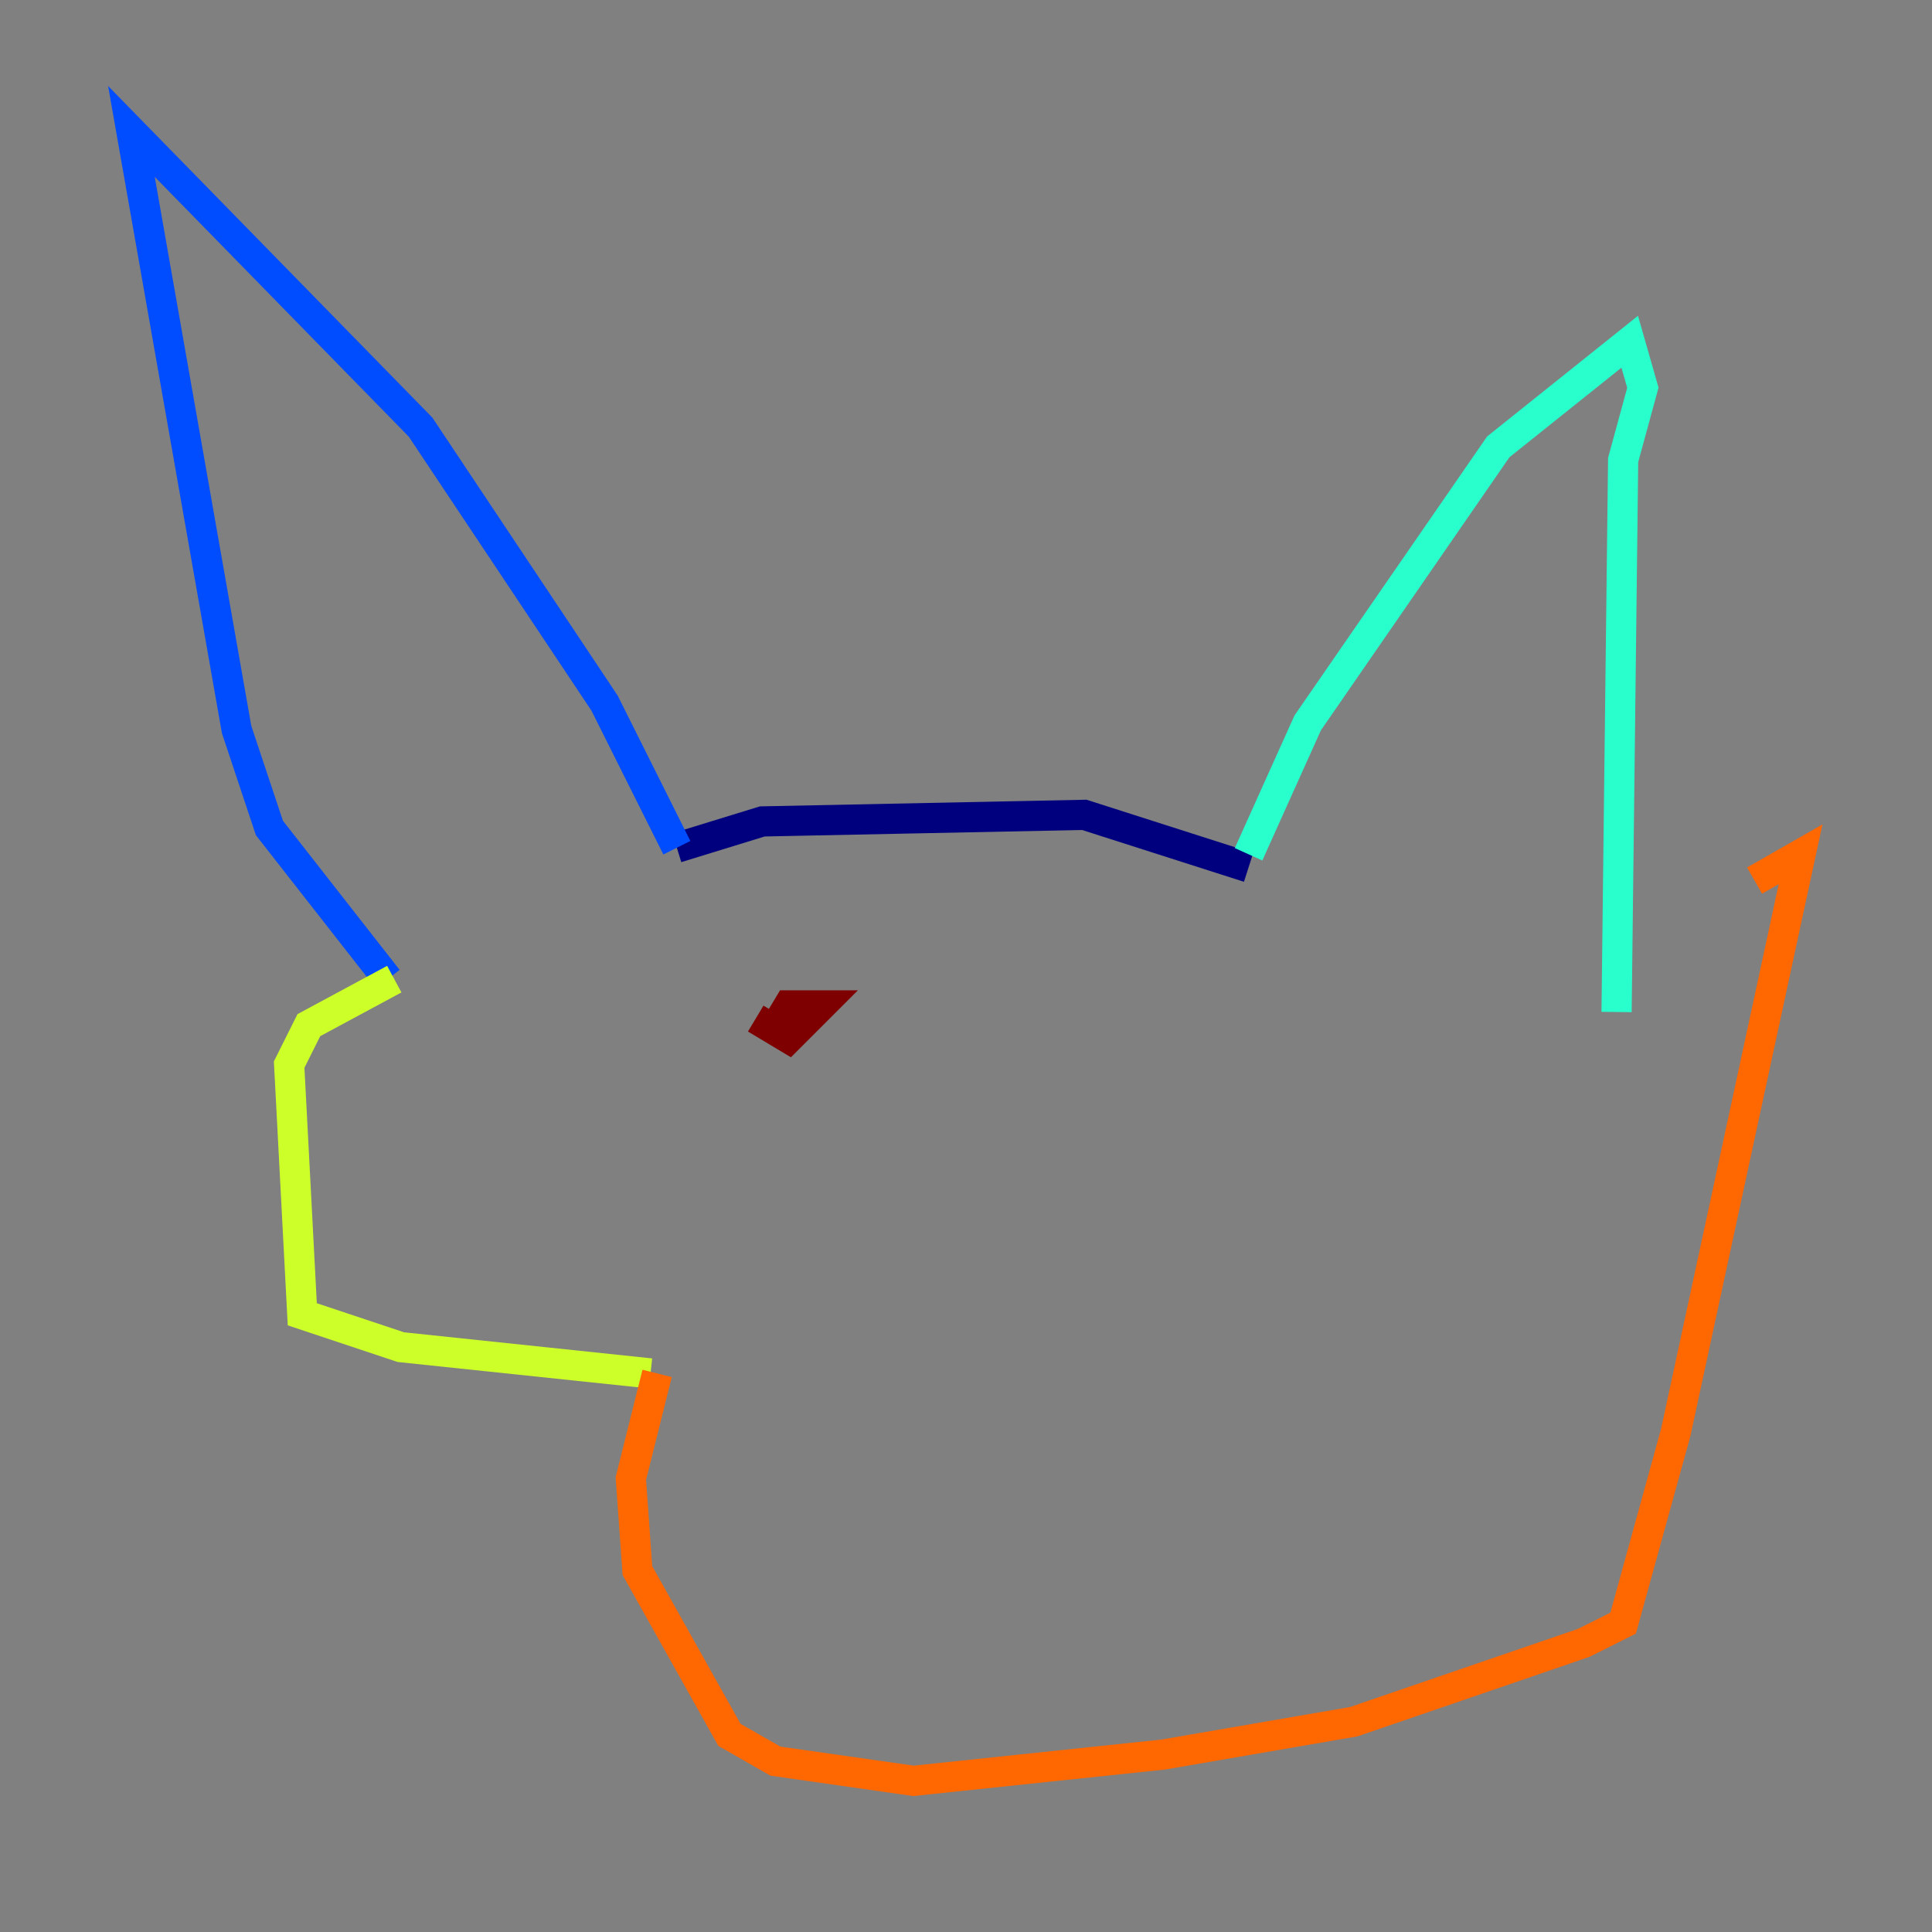 <?xml version="1.0" encoding="utf-8" ?>
<svg baseProfile="tiny" height="128" version="1.2" viewBox="0,0,128,128" width="128" xmlns="http://www.w3.org/2000/svg" xmlns:ev="http://www.w3.org/2001/xml-events" xmlns:xlink="http://www.w3.org/1999/xlink"><rect x="0" y="0" width="128" height="128" fill="#808080" stroke="none"/><defs /><polyline fill="none" points="82.721,57.469 71.837,53.986 50.503,54.422 44.843,56.163" stroke="#00007f" stroke-width="2" /><polyline fill="none" points="44.843,56.163 40.054,46.585 27.864,28.299 8.707,8.707 15.674,48.327 17.85,54.857 25.687,64.871" stroke="#004cff" stroke-width="2" /><polyline fill="none" points="82.721,56.599 86.639,47.891 99.265,29.605 107.973,22.64 108.844,25.687 107.537,30.476 107.102,67.048" stroke="#29ffcd" stroke-width="2" /><polyline fill="none" points="26.122,64.871 20.463,67.918 19.157,70.531 20.027,87.075 26.558,89.252 43.102,90.993" stroke="#cdff29" stroke-width="2" /><polyline fill="none" points="43.537,90.993 41.796,97.959 42.231,104.054 48.327,114.939 51.374,116.68 60.517,117.986 77.061,116.245 89.687,114.068 104.925,108.844 107.537,107.537 111.02,94.912 119.293,56.599 116.245,58.34" stroke="#ff6700" stroke-width="2" /><polyline fill="none" points="50.068,67.483 52.245,68.789 54.422,66.612 52.245,66.612 50.939,68.789" stroke="#7f0000" stroke-width="2" /></svg>